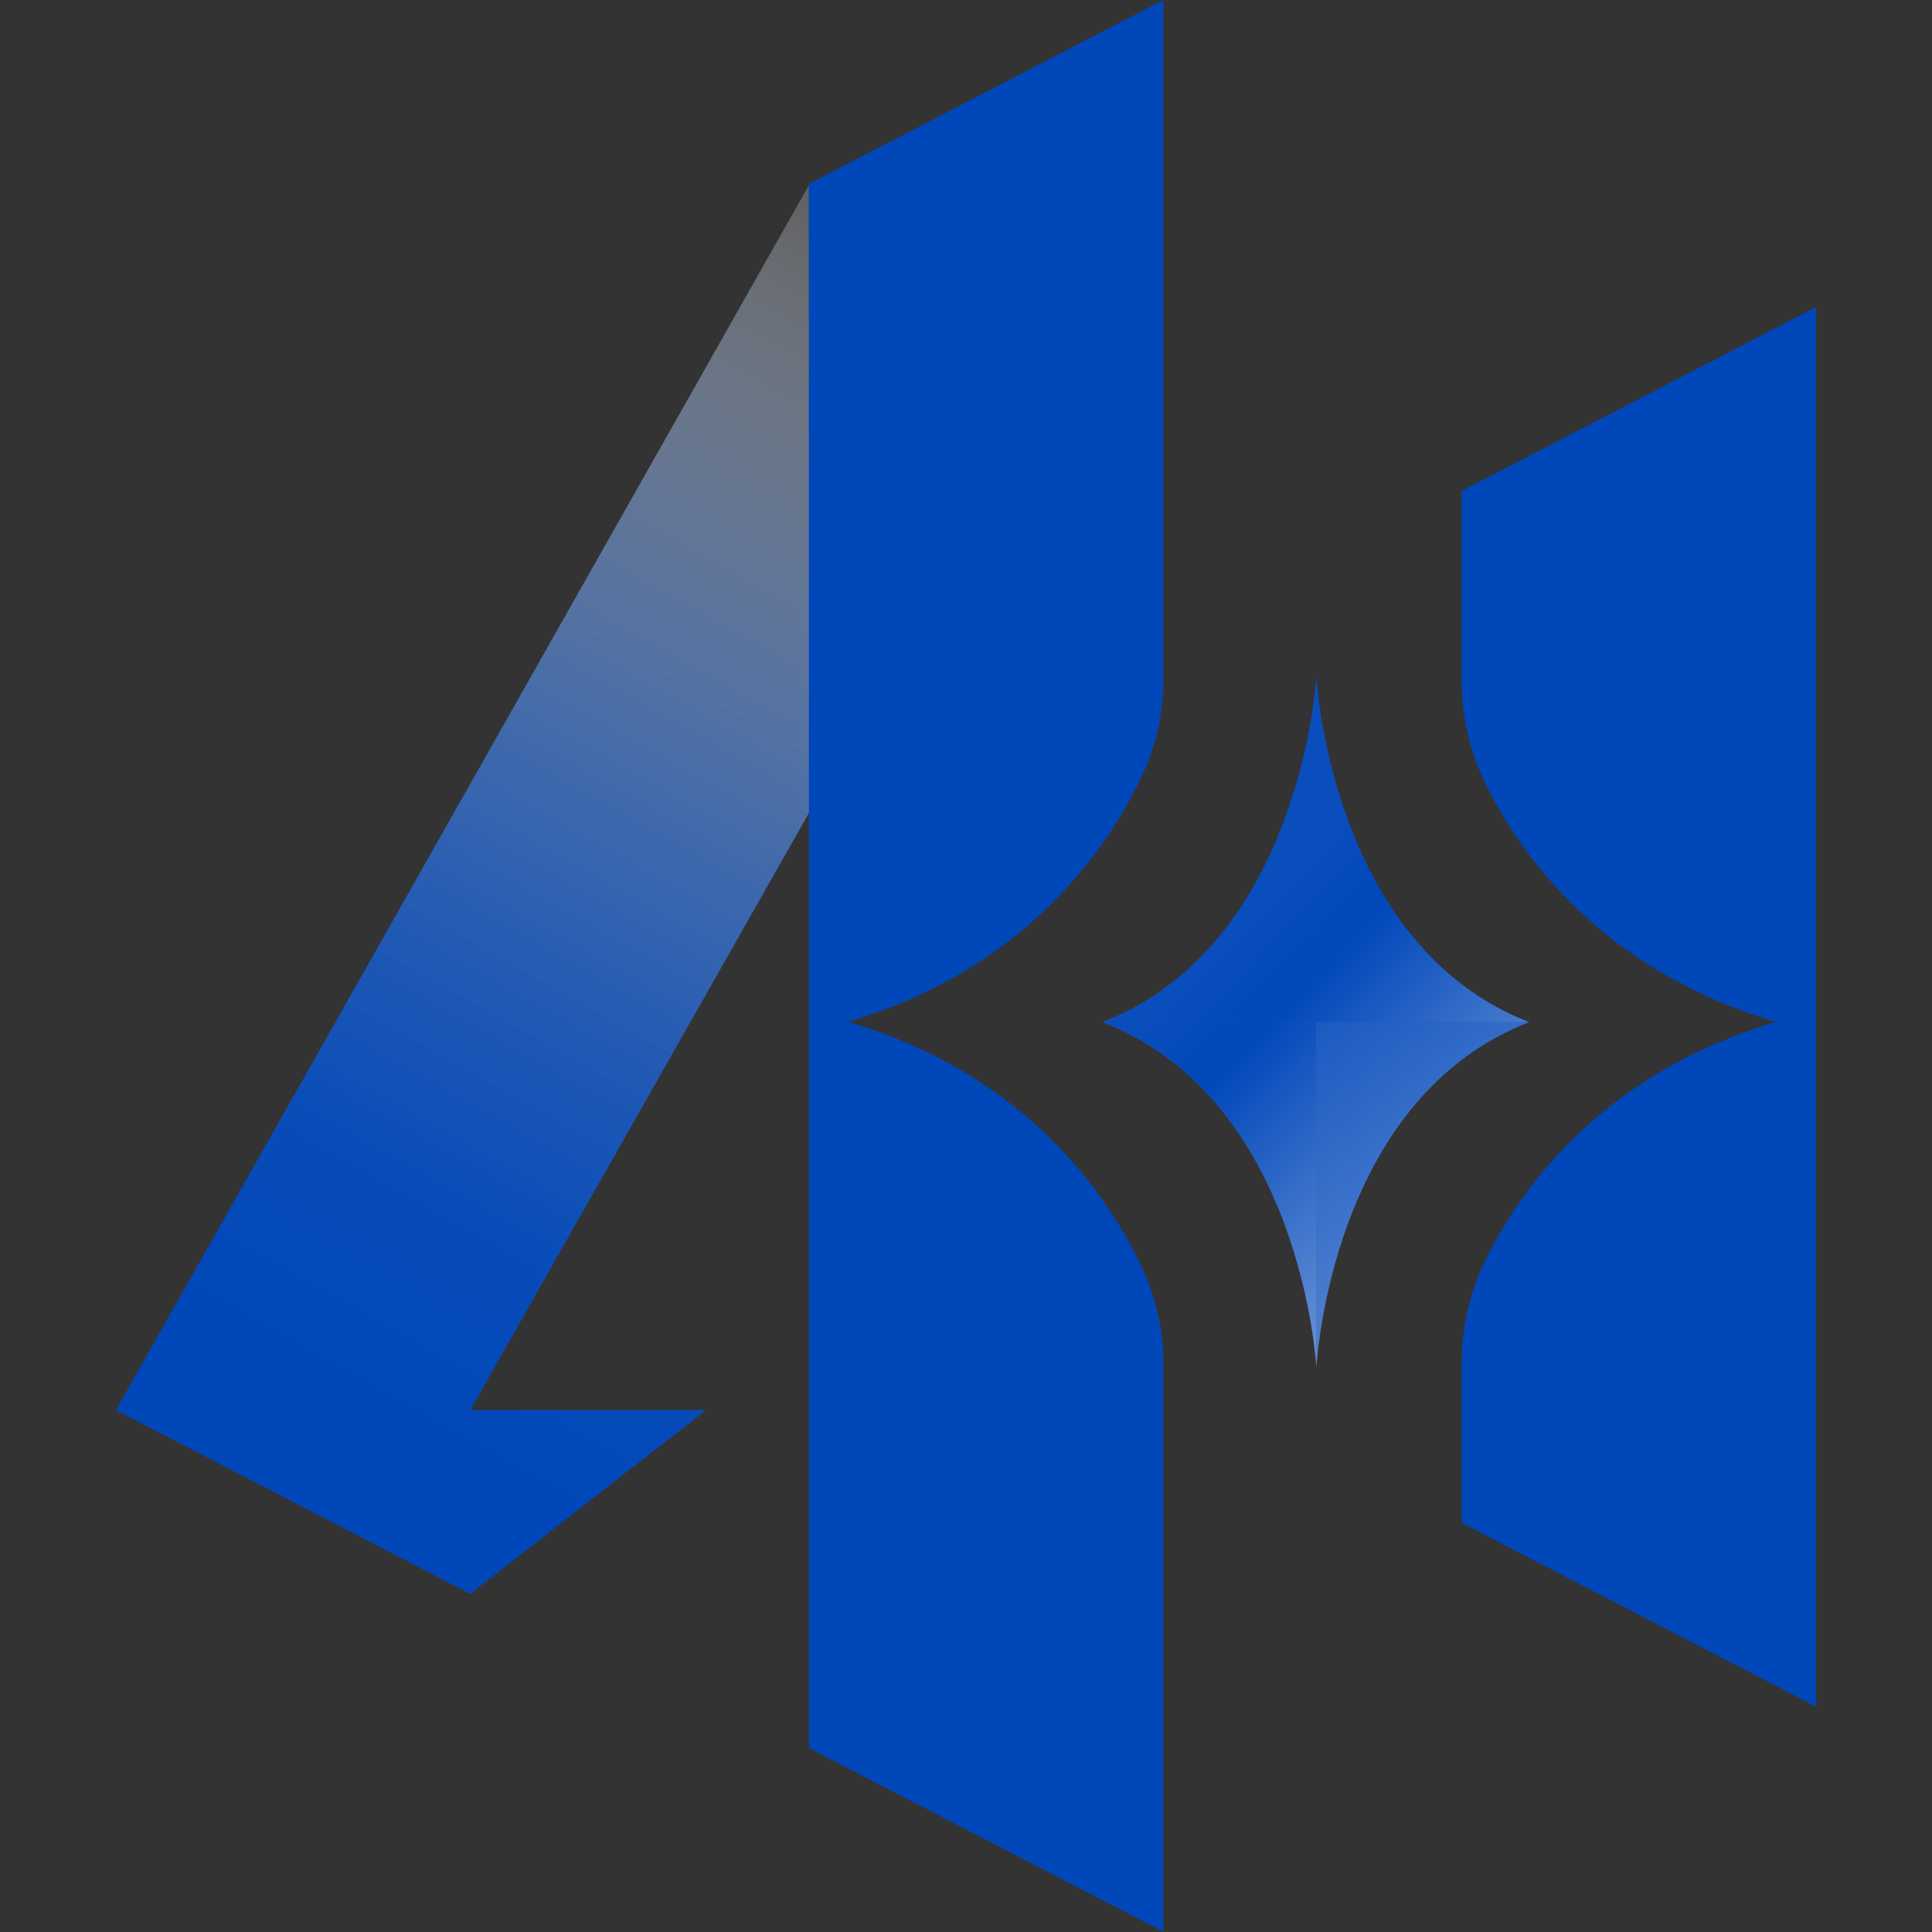 <svg width="500" height="500" viewBox="0 0 500 500" fill="none" xmlns="http://www.w3.org/2000/svg">
<rect x="0" y="0" width="500" height="500" fill="#333333" stroke="none"/>
<g clip-path="url(#clip0_69_6133)">
<g clip-path="url(#clip1_69_6133)">
<path d="M340.684 175.095C340.684 175.095 336.959 244.49 285.322 264.538C336.959 284.36 340.684 353.788 340.684 353.788C340.684 353.788 344.12 284.36 395.724 264.538C344.12 244.49 340.684 175.095 340.684 175.095Z" fill="url(#paint0_linear_69_6133)"/>
<path d="M340.684 175.095C340.684 175.095 336.959 244.49 285.322 264.538H340.684V175.095Z" fill="url(#paint1_linear_69_6133)"/>
<path d="M340.684 353.788C340.684 353.788 336.959 284.36 285.322 264.538H340.684V353.788Z" fill="url(#paint2_linear_69_6133)"/>
<path d="M340.684 175.095C340.684 175.095 344.12 244.49 395.724 264.538H340.684V175.095Z" fill="url(#paint3_linear_69_6133)"/>
<path d="M340.684 353.788C340.684 353.788 344.12 284.36 395.724 264.538H340.684V353.788Z" fill="url(#paint4_linear_69_6133)"/>
<path d="M121.712 364.936L209.442 210.242L209.346 47.934L30 364.936L121.712 412.485L182.725 364.936H121.712Z" fill="url(#paint5_linear_69_6133)"/>
<path d="M296.434 330.013C288.245 311.637 267.34 278.61 219.525 264.441C267.34 250.241 288.213 217.214 296.434 198.837C299.647 191.274 301.233 183.119 301.09 174.902V0L209.346 47.581V452.387L301.09 499.936V452.387V353.948C301.23 345.732 299.643 337.578 296.434 330.013V330.013Z" fill="#0047BA"/>
<path d="M378.284 127.064V175.255C378.158 184.378 380.079 193.414 383.903 201.696C392.766 220.266 413.768 250.851 459.592 264.473C413.768 278.063 392.766 308.681 383.936 327.218C380.083 335.493 378.151 344.532 378.284 353.659V394.108L469.996 441.689V79.483L378.284 127.064Z" fill="#0047BA"/>
</g>
</g>
<defs>
<linearGradient id="paint0_linear_69_6133" x1="340.523" y1="197.809" x2="340.523" y2="521.525" gradientUnits="userSpaceOnUse">
<stop offset="0.11" stop-color="#0047BA"/>
<stop offset="0.89" stop-color="white" stop-opacity="0"/>
</linearGradient>
<linearGradient id="paint1_linear_69_6133" x1="327.293" y1="233.76" x2="467.624" y2="370.363" gradientUnits="userSpaceOnUse">
<stop stop-color="#0A4DBD"/>
<stop offset="0.11" stop-color="#0047BA"/>
<stop offset="1" stop-color="white"/>
</linearGradient>
<linearGradient id="paint2_linear_69_6133" x1="296.08" y1="265.791" x2="436.411" y2="402.426" gradientUnits="userSpaceOnUse">
<stop stop-color="#0A4DBD"/>
<stop offset="0.11" stop-color="#0047BA"/>
<stop offset="1" stop-color="white"/>
</linearGradient>
<linearGradient id="paint3_linear_69_6133" x1="340.716" y1="219.945" x2="481.047" y2="356.58" gradientUnits="userSpaceOnUse">
<stop stop-color="#0A4DBD"/>
<stop offset="0.11" stop-color="#0047BA"/>
<stop offset="1" stop-color="white"/>
</linearGradient>
<linearGradient id="paint4_linear_69_6133" x1="290.91" y1="207.126" x2="516.024" y2="504.137" gradientUnits="userSpaceOnUse">
<stop stop-color="#0A4DBD"/>
<stop offset="0.11" stop-color="#0047BA"/>
<stop offset="1" stop-color="white"/>
</linearGradient>
<linearGradient id="paint5_linear_69_6133" x1="103.794" y1="369.498" x2="268.552" y2="75.406" gradientUnits="userSpaceOnUse">
<stop stop-color="#0047BA"/>
<stop offset="0.17" stop-color="#084DBC" stop-opacity="0.97"/>
<stop offset="0.34" stop-color="#205EC3" stop-opacity="0.9"/>
<stop offset="0.52" stop-color="#477ACD" stop-opacity="0.78"/>
<stop offset="0.7" stop-color="#7FA2DC" stop-opacity="0.6"/>
<stop offset="0.88" stop-color="#C5D5EF" stop-opacity="0.38"/>
<stop offset="1" stop-color="white" stop-opacity="0.2"/>
</linearGradient>
<clipPath id="clip0_69_6133">
<rect width="500" height="500" fill="white"/>
</clipPath>
<clipPath id="clip1_69_6133">
<rect width="440" height="500" fill="white" transform="translate(30)"/>
</clipPath>
</defs>
</svg>
